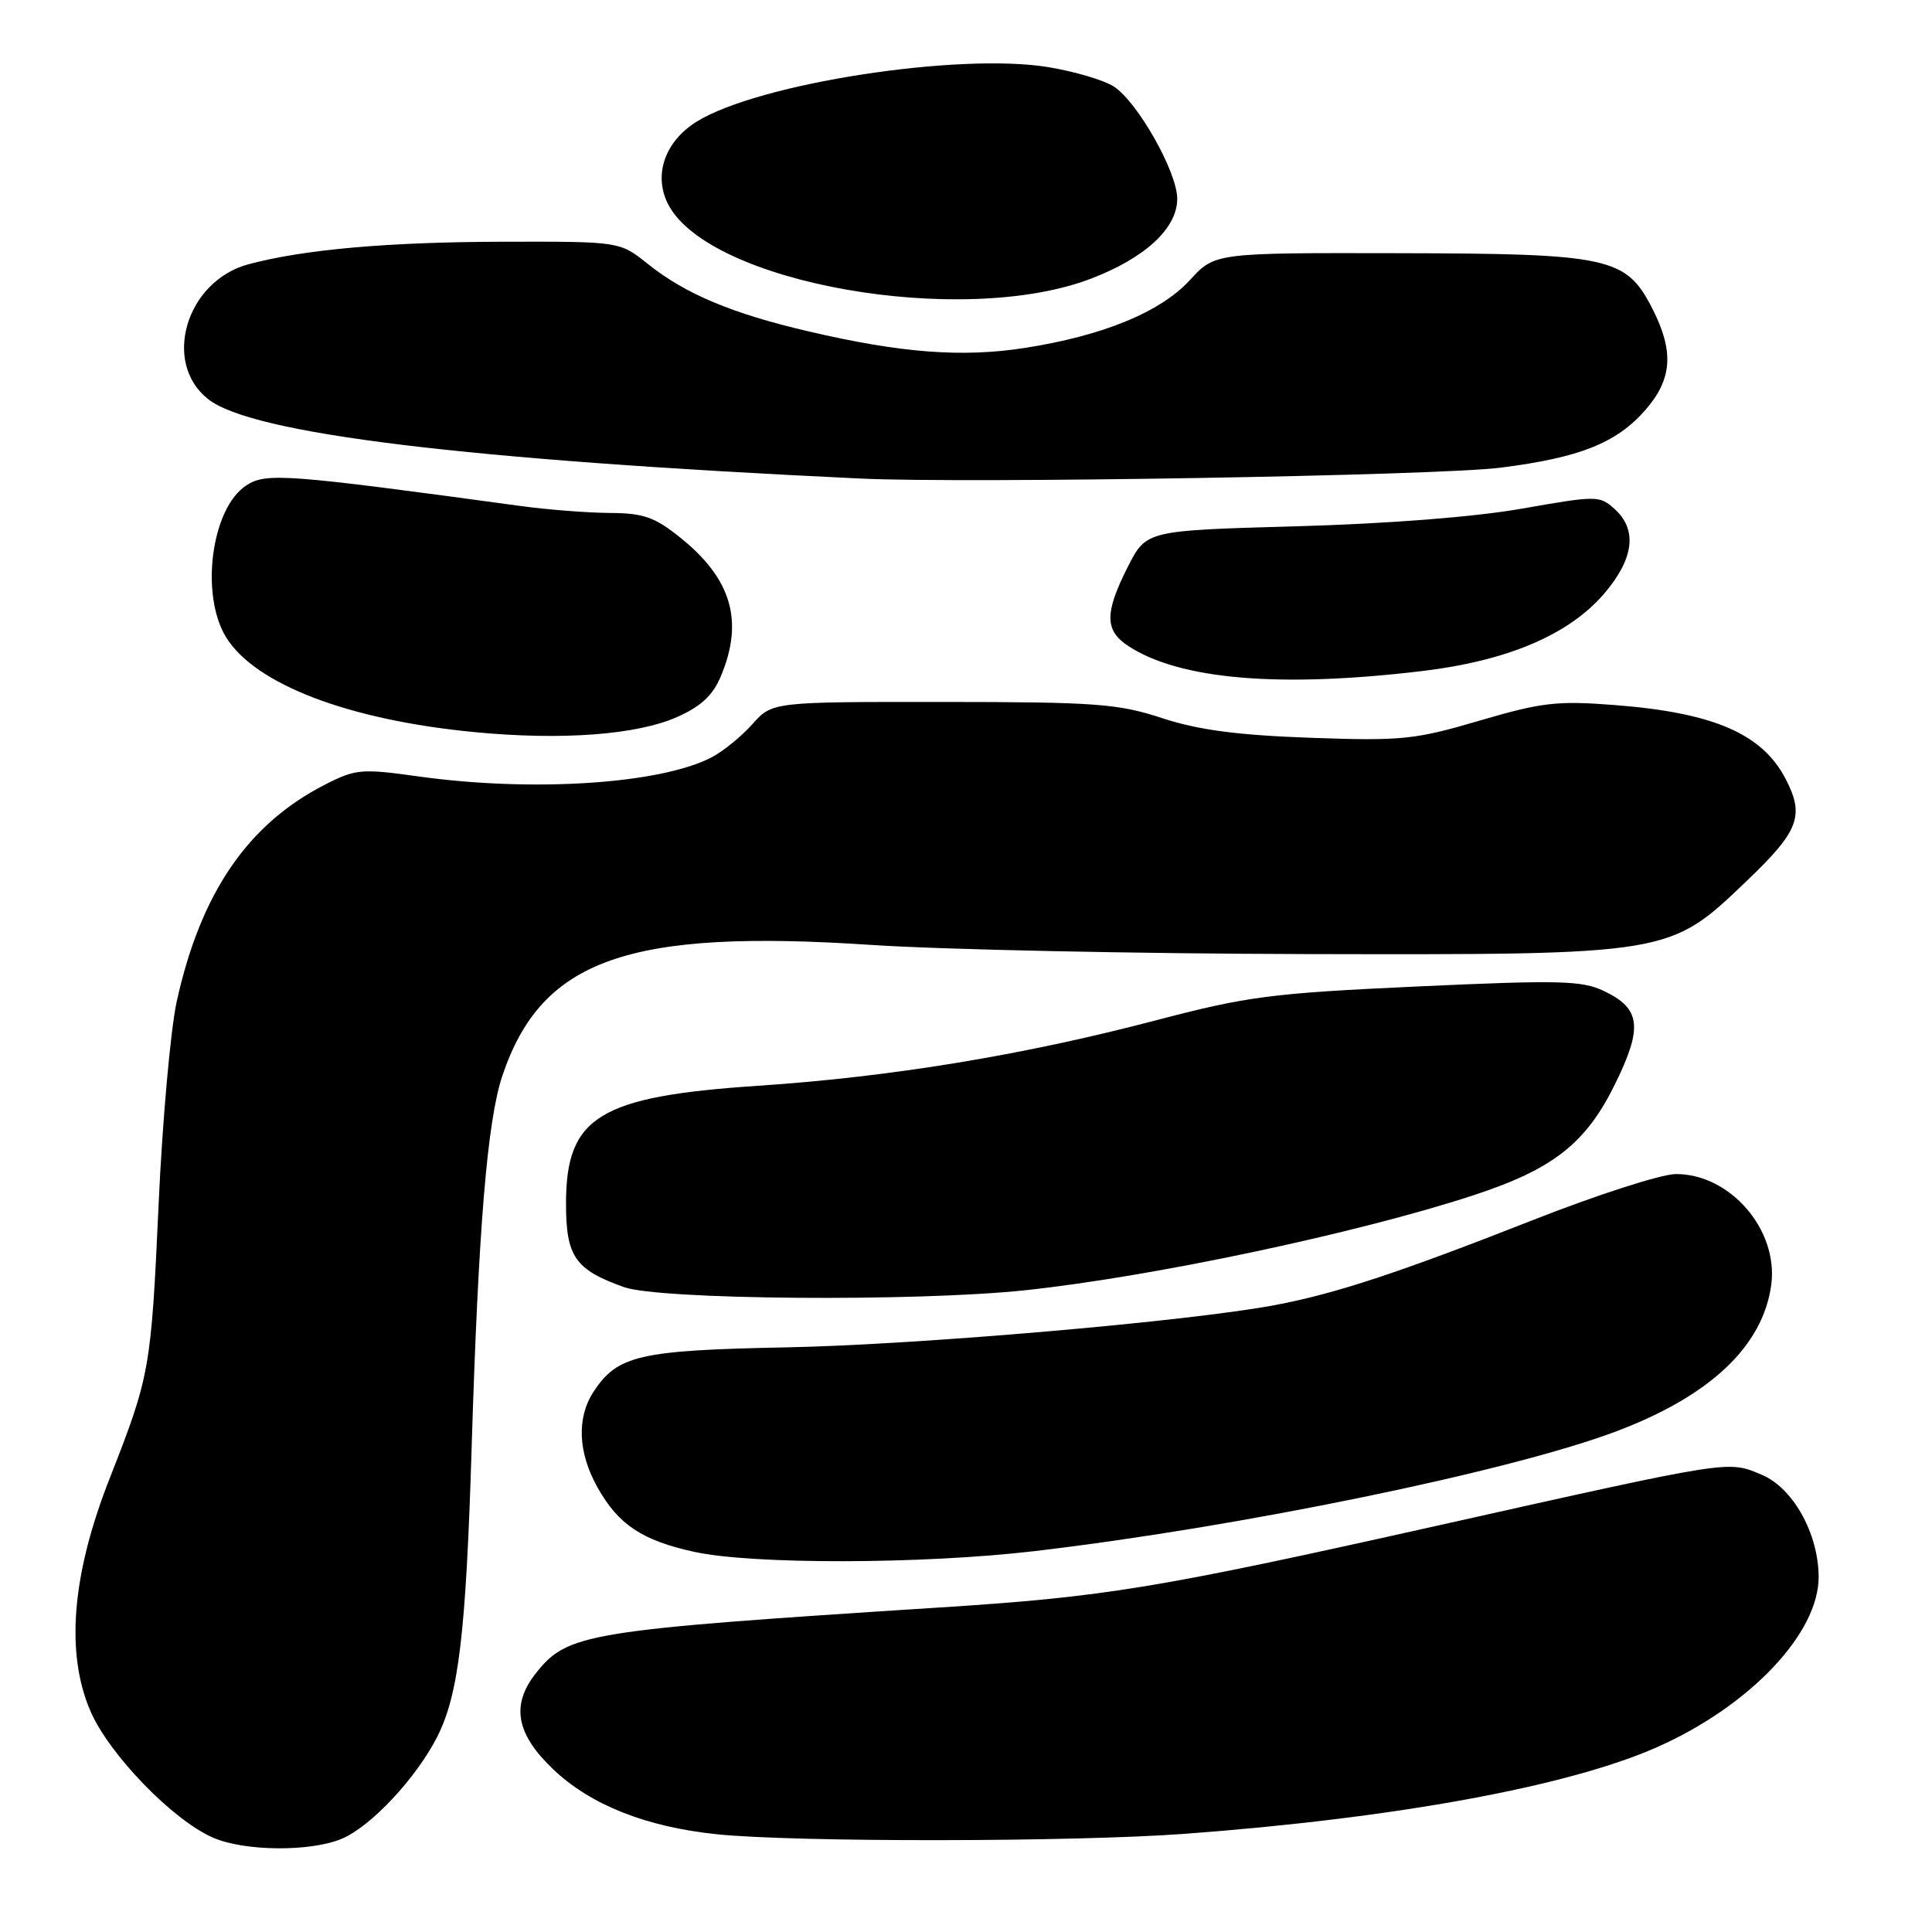 <?xml version="1.0" encoding="UTF-8" standalone="no"?>
<!DOCTYPE svg PUBLIC "-//W3C//DTD SVG 1.1//EN" "http://www.w3.org/Graphics/SVG/1.1/DTD/svg11.dtd" >
<svg xmlns="http://www.w3.org/2000/svg" xmlns:xlink="http://www.w3.org/1999/xlink" version="1.1" viewBox="0 0 256 256">
 <g >
 <path fill="currentColor"
d=" M 45.28 243.65 C 49.12 242.05 55.13 235.63 57.92 230.16 C 60.77 224.56 61.74 216.48 62.49 192.00 C 63.38 162.85 64.56 148.46 66.58 142.50 C 71.78 127.10 83.22 123.06 115.50 125.21 C 124.85 125.83 150.72 126.37 173.00 126.42 C 221.50 126.52 221.16 126.57 231.47 116.71 C 238.38 110.10 239.14 108.10 236.60 103.20 C 233.49 97.22 227.04 94.43 213.92 93.42 C 206.33 92.83 204.27 93.07 196.04 95.49 C 187.44 98.02 185.75 98.19 173.62 97.76 C 163.93 97.41 158.80 96.73 154.00 95.16 C 148.15 93.24 145.24 93.02 124.92 93.01 C 102.33 93.00 102.33 93.00 99.69 95.96 C 98.24 97.59 95.80 99.57 94.26 100.37 C 87.44 103.89 70.54 104.99 55.45 102.88 C 47.92 101.83 47.13 101.89 43.10 103.95 C 32.82 109.19 26.59 118.31 23.41 132.73 C 22.60 136.46 21.52 148.50 21.02 159.50 C 20.02 181.49 19.87 182.30 14.49 196.00 C 9.52 208.66 8.67 219.04 11.98 226.72 C 14.44 232.45 22.90 241.19 28.23 243.50 C 32.41 245.32 41.13 245.39 45.28 243.65 Z  M 157.00 242.99 C 184.87 240.92 207.80 236.72 219.54 231.52 C 231.85 226.08 241.03 216.40 240.98 208.91 C 240.94 203.15 237.57 197.14 233.41 195.40 C 228.90 193.51 229.63 193.40 190.53 202.14 C 153.25 210.48 146.46 211.60 124.50 213.00 C 77.52 216.02 75.19 216.40 70.98 221.75 C 67.69 225.93 68.39 229.76 73.28 234.42 C 78.24 239.16 85.61 242.08 95.00 243.05 C 105.41 244.12 142.30 244.08 157.00 242.99 Z  M 137.01 205.54 C 164.22 202.35 200.06 194.98 214.14 189.67 C 226.62 184.97 233.60 178.37 234.70 170.24 C 235.67 162.96 229.24 155.52 222.03 155.57 C 220.09 155.59 211.53 158.35 203.00 161.71 C 185.52 168.59 177.00 171.41 169.00 172.92 C 157.62 175.08 121.83 178.18 104.31 178.53 C 84.72 178.91 81.82 179.58 78.65 184.41 C 76.39 187.87 76.58 192.49 79.19 197.12 C 81.96 202.04 85.07 204.11 92.00 205.63 C 99.72 207.32 122.20 207.27 137.01 205.54 Z  M 135.79 170.97 C 152.60 169.19 179.81 163.43 195.18 158.40 C 205.80 154.92 210.12 151.54 214.00 143.65 C 217.71 136.11 217.42 133.64 212.52 131.31 C 209.61 129.92 206.60 129.85 187.85 130.71 C 168.37 131.61 165.32 132.01 153.00 135.24 C 135.56 139.82 118.02 142.70 100.45 143.87 C 79.37 145.28 75.00 147.96 75.00 159.48 C 75.00 166.51 76.20 168.24 82.68 170.55 C 87.40 172.23 121.35 172.50 135.79 170.97 Z  M 89.69 95.02 C 92.90 93.60 94.46 92.14 95.53 89.57 C 98.58 82.29 96.93 76.69 90.16 71.25 C 86.76 68.52 85.27 67.99 80.81 67.97 C 77.89 67.95 72.58 67.54 69.00 67.05 C 37.74 62.79 35.25 62.61 32.62 64.33 C 28.00 67.36 26.49 78.82 29.97 84.46 C 33.83 90.69 46.21 95.41 62.89 97.01 C 74.40 98.12 84.36 97.38 89.69 95.02 Z  M 188.50 88.91 C 199.77 87.56 207.91 84.09 212.56 78.66 C 216.51 74.04 216.99 70.20 213.95 67.45 C 211.96 65.65 211.60 65.65 201.70 67.39 C 195.44 68.50 183.84 69.40 171.69 69.74 C 151.89 70.29 151.89 70.29 149.44 75.11 C 146.35 81.22 146.36 83.54 149.51 85.60 C 156.31 90.06 169.59 91.18 188.50 88.91 Z  M 198.83 61.97 C 209.31 60.64 214.16 58.72 217.99 54.36 C 221.59 50.26 221.85 46.58 218.94 40.88 C 215.47 34.08 213.28 33.60 185.24 33.55 C 160.98 33.50 160.98 33.50 157.67 37.11 C 153.77 41.36 146.12 44.50 135.74 46.11 C 127.48 47.39 119.38 46.77 107.18 43.92 C 96.99 41.55 90.80 38.95 85.81 34.95 C 82.12 32.00 82.12 32.00 66.81 32.03 C 51.44 32.06 40.24 33.05 32.91 35.02 C 24.66 37.25 21.44 48.05 27.58 52.89 C 33.45 57.50 61.69 60.94 114.00 63.41 C 128.25 64.08 190.53 63.03 198.83 61.97 Z  M 144.49 36.95 C 151.73 34.20 156.00 30.25 155.99 26.33 C 155.98 22.79 150.76 13.55 147.61 11.48 C 146.31 10.63 142.37 9.46 138.87 8.89 C 126.97 6.95 100.51 11.05 92.34 16.10 C 88.09 18.73 86.54 23.21 88.54 27.08 C 93.95 37.54 127.39 43.44 144.49 36.95 Z "/>
</g>
</svg>